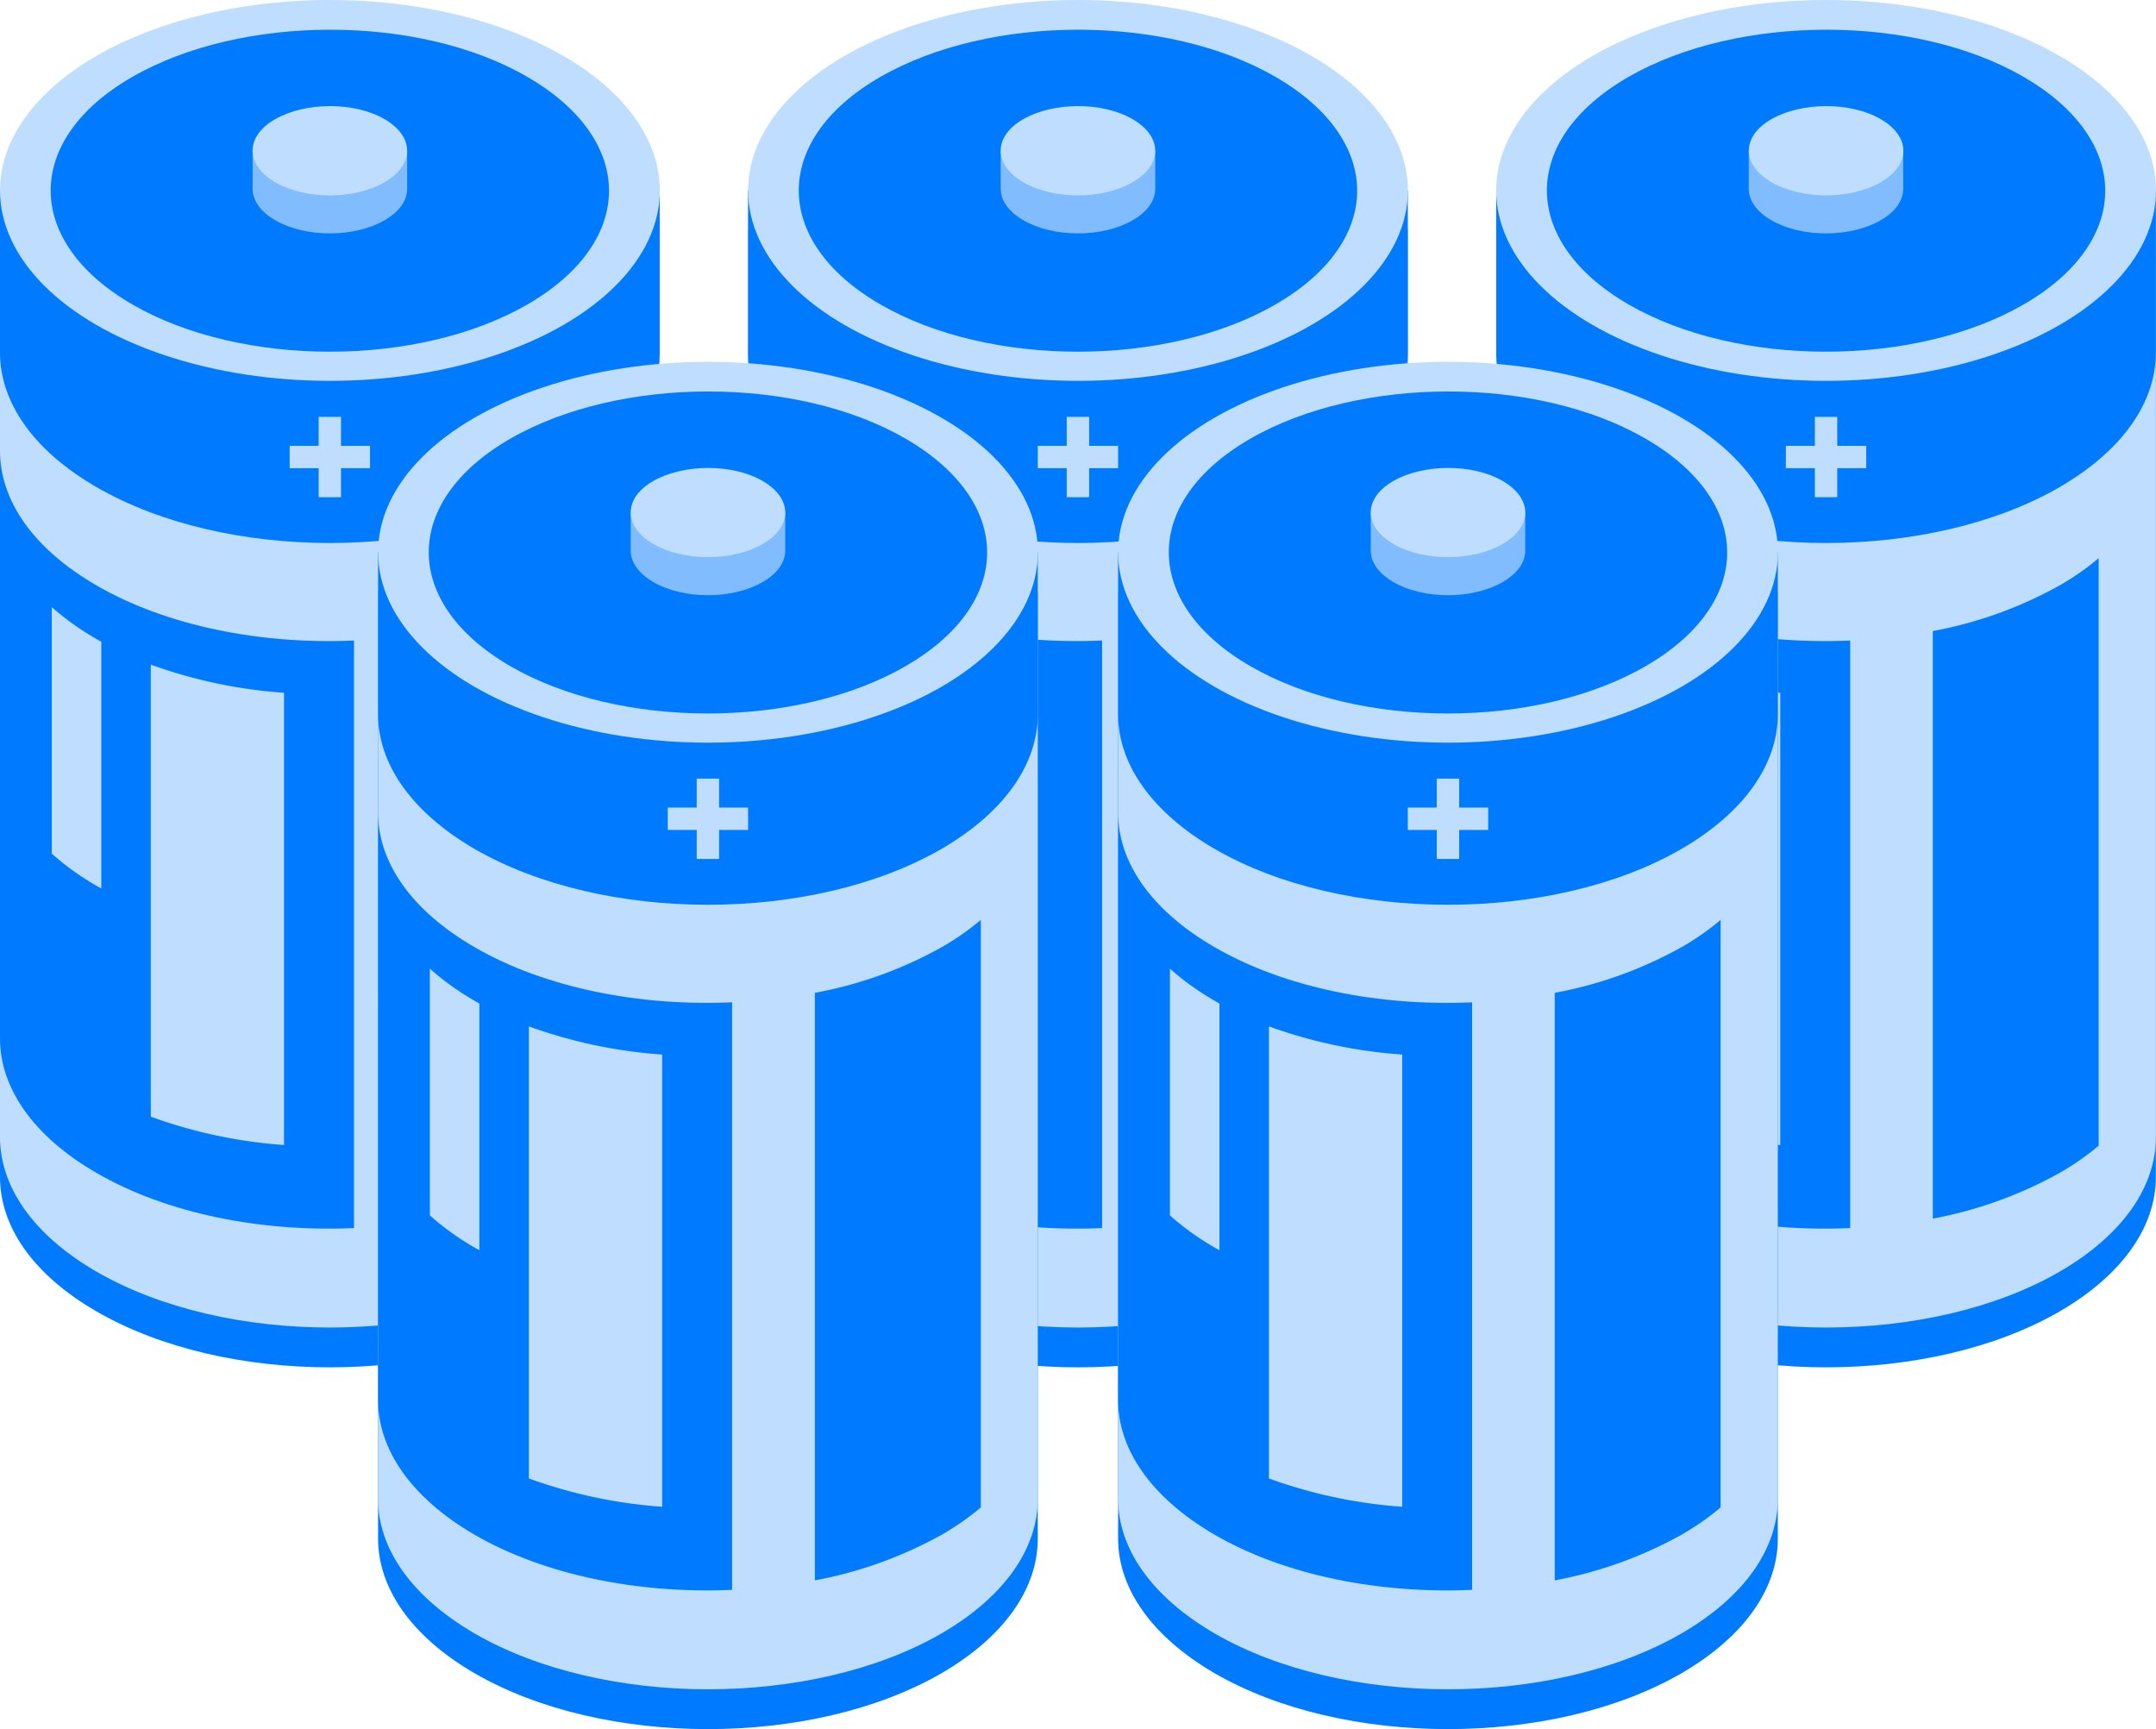 <svg xmlns="http://www.w3.org/2000/svg" viewBox="0 0 369.3 296.2"><defs><style>.a{fill:#007aff;}.b{fill:#bfdeff;}.c{fill:#80bcff;}</style></defs><path class="a" d="M113,39.43V201.61c0,8.36-5.52,16.68-16.52,23.06-22.07,12.74-57.87,12.74-79.91,0C5.52,218.29,0,210,0,201.61V39.43Z"/><path class="b" d="M113,32.61V194.8c0,8.35-5.52,16.67-16.52,23.06-22.07,12.73-57.87,12.73-79.91,0C5.52,211.47,0,203.15,0,194.8V32.61Z"/><path class="a" d="M113,32.61V60.4c0,8.36-5.52,16.68-16.52,23.06C74.4,96.2,38.6,96.2,16.56,83.46,5.52,77.08,0,68.76,0,60.4V32.61Z"/><ellipse class="b" cx="56.51" cy="32.62" rx="56.51" ry="32.62"/><path class="a" d="M90.33,52.16c-18.68,10.78-49,10.78-67.65,0s-18.68-28.27,0-39,49-10.79,67.64,0S109,41.37,90.33,52.16Z"/><path class="a" d="M103.2,95.61V196.26a45.21,45.21,0,0,1-6.73,4.68,71.65,71.65,0,0,1-21.69,7.81V108.1a70.84,70.84,0,0,0,21.69-7.8A44.54,44.54,0,0,0,103.2,95.61Z"/><path class="a" d="M60.64,109.72V210.37c-15.81.71-32-2.44-44.08-9.43C5.52,194.56,0,186.24,0,177.88V77.24C0,85.6,5.52,93.91,16.56,100.3,28.6,107.28,44.83,110.43,60.64,109.72Z"/><path class="b" d="M16.56,109.48a6,6,0,0,0,.79.43v42.27a8.67,8.67,0,0,1-.79-.43,46.33,46.33,0,0,1-7.69-5.52V104A45.92,45.92,0,0,0,16.56,109.48Z"/><path class="b" d="M48.65,118.67v77.47a84.12,84.12,0,0,1-22.82-4.85V113.85A84.07,84.07,0,0,0,48.65,118.67Z"/><path class="c" d="M69.74,25.8v6.53c0,2-1.29,3.92-3.87,5.4-5.18,3-13.56,3-18.73,0-2.58-1.49-3.87-3.45-3.87-5.4V25.8Z"/><path class="b" d="M65.87,31.22c-5.18,3-13.56,3-18.73,0s-5.17-7.85,0-10.81,13.55-3,18.73,0S71,28.24,65.87,31.22Z"/><polygon class="b" points="63.38 76.37 58.41 76.37 58.41 71.41 54.58 71.41 54.58 76.37 49.62 76.37 49.62 80.2 54.58 80.2 54.58 85.17 58.41 85.17 58.41 80.2 63.38 80.2 63.38 76.37"/><path class="a" d="M241.14,39.43V201.61c0,8.36-5.52,16.68-16.53,23.06-22.07,12.74-57.87,12.74-79.91,0-11-6.38-16.56-14.7-16.56-23.06V39.43Z"/><path class="b" d="M241.14,32.61V194.8c0,8.35-5.52,16.67-16.53,23.06-22.07,12.73-57.87,12.73-79.91,0-11-6.39-16.56-14.71-16.56-23.06V32.61Z"/><path class="a" d="M241.14,32.61V60.4c0,8.36-5.52,16.68-16.53,23.06-22.07,12.74-57.87,12.74-79.91,0-11-6.38-16.56-14.7-16.56-23.06V32.61Z"/><ellipse class="b" cx="184.65" cy="32.62" rx="56.51" ry="32.62"/><path class="a" d="M218.47,52.16c-18.68,10.78-49,10.78-67.65,0s-18.68-28.27,0-39,49-10.79,67.65,0S237.15,41.37,218.47,52.16Z"/><path class="a" d="M231.34,95.61V196.26a45.21,45.21,0,0,1-6.73,4.68,71.68,71.68,0,0,1-21.68,7.81V108.1a70.88,70.88,0,0,0,21.68-7.8A44.54,44.54,0,0,0,231.34,95.61Z"/><path class="a" d="M188.78,109.72V210.37c-15.81.71-32-2.44-44.08-9.43-11-6.38-16.56-14.7-16.56-23.06V77.24c0,8.36,5.52,16.67,16.56,23.06C156.75,107.28,173,110.43,188.78,109.72Z"/><path class="b" d="M144.7,109.48a6.16,6.16,0,0,0,.8.43v42.27a7.67,7.67,0,0,1-.8-.43,45.84,45.84,0,0,1-7.68-5.52V104A45.84,45.84,0,0,0,144.7,109.48Z"/><path class="b" d="M176.8,118.67v77.47A84.19,84.19,0,0,1,154,191.29V113.85A84.14,84.14,0,0,0,176.8,118.67Z"/><path class="c" d="M197.88,25.8v6.53c0,2-1.29,3.92-3.87,5.4-5.17,3-13.56,3-18.72,0-2.59-1.49-3.88-3.45-3.88-5.4V25.8Z"/><path class="b" d="M194,31.22c-5.17,3-13.56,3-18.72,0s-5.17-7.85,0-10.81,13.55-3,18.72,0S199.17,28.24,194,31.22Z"/><polygon class="b" points="191.52 76.37 186.56 76.37 186.56 71.41 182.72 71.41 182.72 76.37 177.76 76.37 177.76 80.2 182.72 80.2 182.72 85.17 186.56 85.17 186.56 80.2 191.52 80.2 191.52 76.37"/><path class="a" d="M369.28,39.43V201.61c0,8.36-5.52,16.68-16.52,23.06-22.08,12.74-57.88,12.74-79.91,0-11-6.38-16.56-14.7-16.56-23.06V39.43Z"/><path class="b" d="M369.28,32.61V194.8c0,8.35-5.52,16.67-16.52,23.06-22.08,12.73-57.88,12.73-79.91,0-11-6.39-16.56-14.71-16.56-23.06V32.61Z"/><path class="a" d="M369.28,32.61V60.4c0,8.36-5.52,16.68-16.52,23.06-22.08,12.74-57.88,12.74-79.91,0-11-6.38-16.56-14.7-16.56-23.06V32.61Z"/><ellipse class="b" cx="312.79" cy="32.62" rx="56.51" ry="32.62"/><path class="a" d="M346.62,52.16c-18.69,10.78-49,10.78-67.65,0s-18.69-28.27,0-39,49-10.79,67.64,0S365.29,41.37,346.62,52.16Z"/><path class="a" d="M359.48,95.61V196.26a44.7,44.7,0,0,1-6.73,4.68,71.58,71.58,0,0,1-21.68,7.81V108.1a70.78,70.78,0,0,0,21.68-7.8A44,44,0,0,0,359.48,95.61Z"/><path class="a" d="M316.92,109.72V210.37c-15.81.71-32-2.44-44.07-9.43-11-6.38-16.56-14.7-16.56-23.06V77.24c0,8.36,5.51,16.67,16.55,23.06C284.89,107.28,301.11,110.43,316.92,109.72Z"/><path class="b" d="M272.85,109.48a6,6,0,0,0,.79.43v42.27a7.52,7.52,0,0,1-.79-.43,45.92,45.92,0,0,1-7.69-5.52V104A45.52,45.52,0,0,0,272.85,109.48Z"/><path class="b" d="M304.94,118.67v77.47a84.19,84.19,0,0,1-22.83-4.85V113.85A84.14,84.14,0,0,0,304.94,118.67Z"/><path class="c" d="M326,25.8v6.53c0,2-1.29,3.92-3.87,5.4-5.17,3-13.55,3-18.72,0-2.58-1.49-3.87-3.45-3.87-5.4V25.8Z"/><path class="b" d="M322.15,31.22c-5.17,3-13.55,3-18.72,0s-5.17-7.85,0-10.81,13.55-3,18.72,0S327.32,28.24,322.15,31.22Z"/><polygon class="b" points="319.67 76.37 314.7 76.37 314.7 71.41 310.87 71.41 310.87 76.37 305.9 76.37 305.9 80.2 310.87 80.2 310.87 85.17 314.7 85.17 314.7 80.2 319.67 80.2 319.67 76.37"/><path class="a" d="M177.76,101.4V263.58c0,8.36-5.52,16.68-16.53,23.07-22.07,12.73-57.87,12.73-79.91,0-11-6.39-16.56-14.71-16.56-23.07V101.4Z"/><path class="b" d="M177.76,94.58V256.77c0,8.36-5.52,16.67-16.53,23.06-22.07,12.73-57.87,12.73-79.91,0-11-6.39-16.56-14.7-16.56-23.06V94.58Z"/><path class="a" d="M177.76,94.58v27.79c0,8.36-5.52,16.68-16.53,23.07-22.07,12.73-57.87,12.73-79.91,0-11-6.39-16.56-14.71-16.56-23.07V94.58Z"/><ellipse class="b" cx="121.27" cy="94.6" rx="56.51" ry="32.62"/><path class="a" d="M155.09,114.13c-18.68,10.79-49,10.79-67.65,0s-18.68-28.27,0-39,49-10.79,67.65,0S173.77,103.34,155.09,114.13Z"/><path class="a" d="M168,157.58V258.23a46,46,0,0,1-6.73,4.69,71.63,71.63,0,0,1-21.69,7.8V170.07a70.58,70.58,0,0,0,21.69-7.8A44.54,44.54,0,0,0,168,157.58Z"/><path class="a" d="M125.4,171.7V272.34c-15.81.71-32-2.44-44.08-9.42-11-6.39-16.56-14.71-16.56-23.07V139.21c0,8.36,5.52,16.68,16.56,23.06C93.37,169.25,109.59,172.4,125.4,171.7Z"/><path class="b" d="M81.32,171.45a8.78,8.78,0,0,0,.79.44v42.26a8.67,8.67,0,0,1-.79-.43,46.33,46.33,0,0,1-7.69-5.52V165.93A46.33,46.33,0,0,0,81.32,171.45Z"/><path class="b" d="M113.42,180.64v77.47a84.19,84.19,0,0,1-22.83-4.85V175.82A83.77,83.77,0,0,0,113.42,180.64Z"/><path class="c" d="M134.5,87.77V94.3c0,2-1.29,3.92-3.87,5.41-5.17,3-13.56,3-18.72,0-2.59-1.5-3.88-3.45-3.88-5.41V87.77Z"/><path class="b" d="M130.63,93.19c-5.17,3-13.56,3-18.72,0s-5.17-7.85,0-10.8,13.55-3,18.72,0S135.79,90.21,130.63,93.19Z"/><polygon class="b" points="128.14 138.34 123.17 138.34 123.17 133.38 119.34 133.38 119.34 138.34 114.38 138.34 114.38 142.17 119.34 142.17 119.34 147.14 123.17 147.14 123.17 142.17 128.14 142.17 128.14 138.34"/><path class="a" d="M304.52,101.4V263.58c0,8.36-5.52,16.68-16.53,23.07-22.07,12.73-57.87,12.73-79.9,0-11-6.39-16.57-14.71-16.57-23.07V101.4Z"/><path class="b" d="M304.52,94.58V256.77c0,8.36-5.52,16.67-16.53,23.06-22.07,12.73-57.87,12.73-79.9,0-11-6.39-16.57-14.7-16.57-23.06V94.58Z"/><path class="a" d="M304.52,94.58v27.79c0,8.36-5.52,16.68-16.53,23.07-22.07,12.73-57.87,12.73-79.9,0-11-6.39-16.57-14.71-16.57-23.07V94.58Z"/><ellipse class="b" cx="248.03" cy="94.6" rx="56.51" ry="32.62"/><path class="a" d="M281.85,114.13c-18.68,10.79-49,10.79-67.65,0s-18.68-28.27,0-39,49-10.79,67.65,0S300.53,103.34,281.85,114.13Z"/><path class="a" d="M294.72,157.58V258.23a46,46,0,0,1-6.73,4.69,71.57,71.57,0,0,1-21.68,7.8V170.07a70.52,70.52,0,0,0,21.68-7.8A44,44,0,0,0,294.72,157.58Z"/><path class="a" d="M252.16,171.7V272.34c-15.81.71-32-2.44-44.07-9.42-11-6.39-16.57-14.71-16.57-23.07V139.21c0,8.36,5.52,16.68,16.56,23.06C220.13,169.25,236.35,172.4,252.16,171.7Z"/><path class="b" d="M208.09,171.45a6.69,6.69,0,0,0,.79.44v42.26a6.63,6.63,0,0,1-.79-.43,45.52,45.52,0,0,1-7.69-5.52V165.93A45.52,45.52,0,0,0,208.09,171.45Z"/><path class="b" d="M240.18,180.64v77.47a84.19,84.19,0,0,1-22.83-4.85V175.82A83.77,83.77,0,0,0,240.18,180.64Z"/><path class="c" d="M261.26,87.77V94.3c0,2-1.29,3.92-3.87,5.41-5.17,3-13.56,3-18.72,0-2.59-1.5-3.88-3.45-3.88-5.41V87.77Z"/><path class="b" d="M257.39,93.19c-5.17,3-13.56,3-18.72,0s-5.17-7.85,0-10.8,13.55-3,18.72,0S262.55,90.21,257.39,93.19Z"/><polygon class="b" points="254.91 138.34 249.94 138.34 249.94 133.38 246.1 133.38 246.1 138.34 241.14 138.34 241.14 142.17 246.1 142.17 246.1 147.14 249.94 147.14 249.94 142.17 254.91 142.17 254.91 138.34"/></svg>